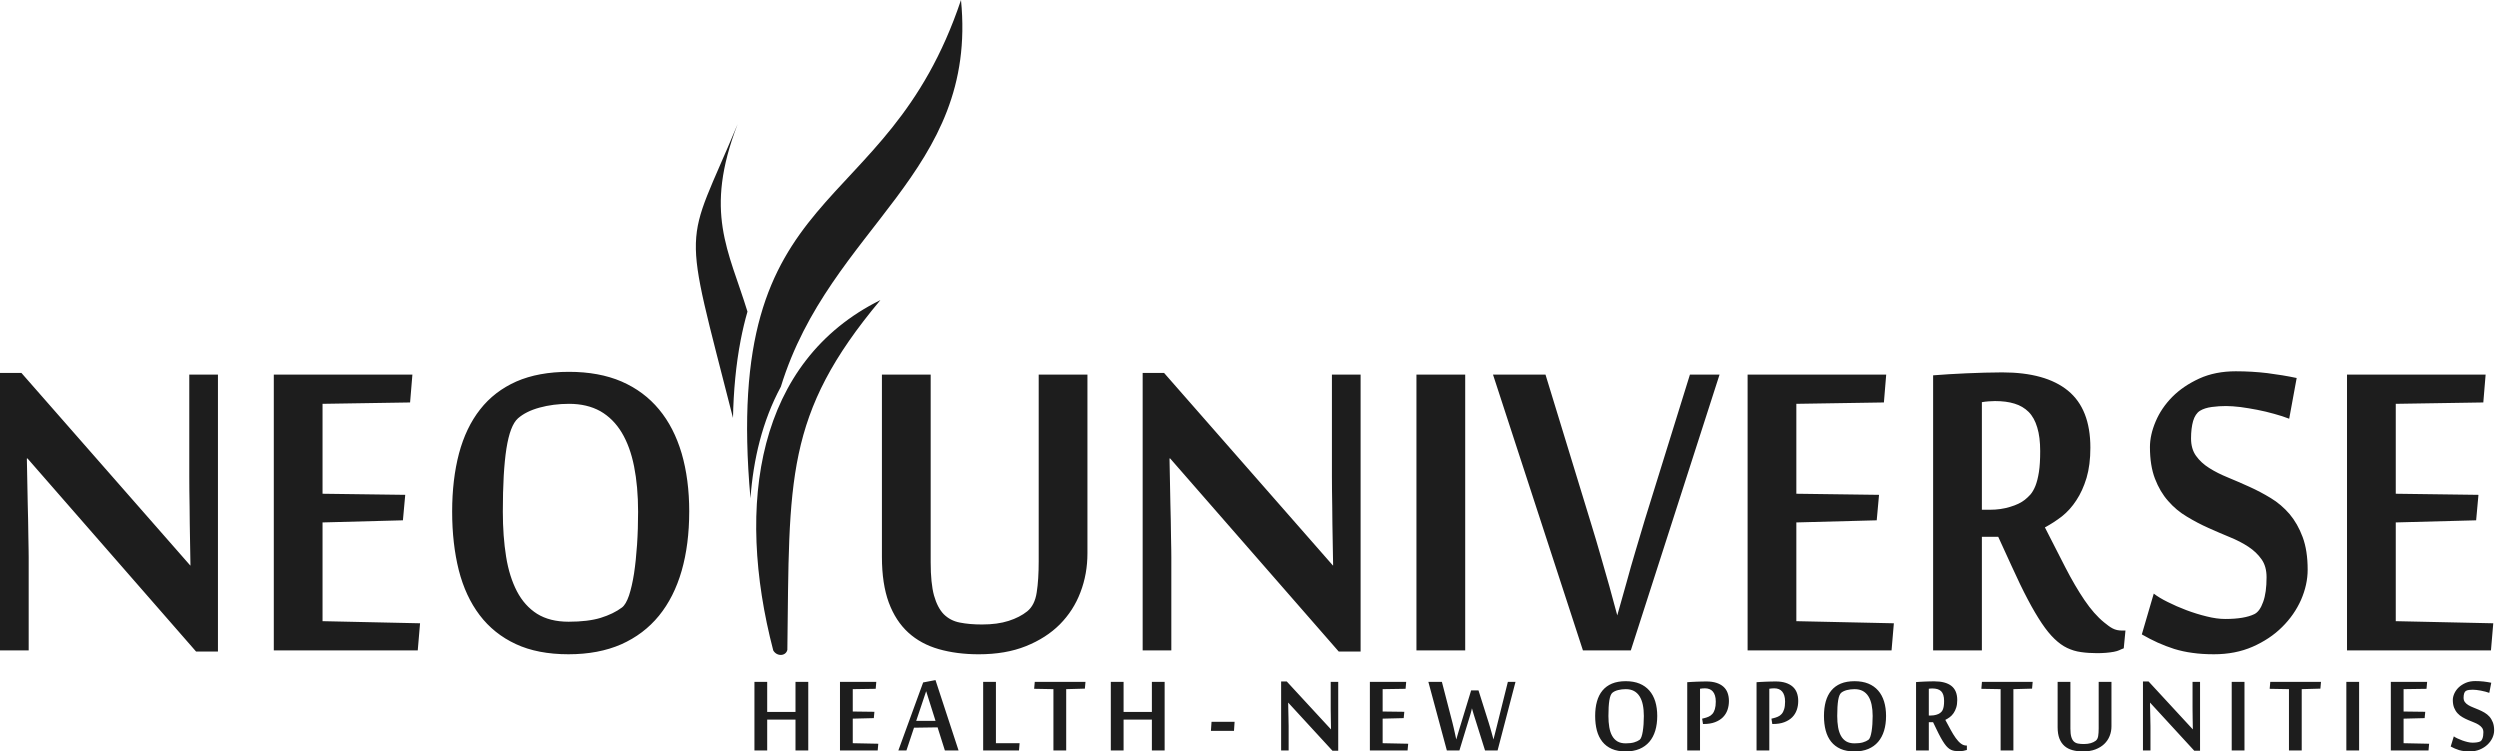 <svg width="173" height="52" viewBox="0 0 173 52" fill="none" xmlns="http://www.w3.org/2000/svg">
<path d="M55.048 51.933V49.797H53.09V51.933H52.207V47.186H53.09V49.265H55.048V47.186H55.932V51.933H55.048ZM60.736 51.933H58.127V47.186H60.639L60.598 47.665L59.011 47.689V49.237L60.509 49.256L60.468 49.694L59.011 49.73V51.43L60.778 51.466L60.736 51.933ZM65.386 51.933L64.881 50.333L63.249 50.357L62.725 51.933H62.166L63.882 47.225L64.736 47.062L66.333 51.934L65.386 51.933ZM64.738 49.882L64.09 47.831L63.402 49.882H64.738ZM68.035 51.933V47.186H68.918V51.43H70.556L70.514 51.933H68.035ZM72.897 51.933V47.689L71.563 47.665L71.605 47.186H75.115L75.073 47.653L73.781 47.689V51.933H72.897ZM79.71 51.933V49.797H77.752V51.933H76.868V47.186H77.752V49.265H79.71V47.186H80.593V51.933H79.71ZM83.796 50.575L83.838 49.949H85.434L85.392 50.575H83.796ZM92.207 51.952L89.152 48.629H89.141C89.145 48.908 89.151 49.164 89.157 49.398C89.16 49.498 89.162 49.598 89.164 49.697C89.165 49.799 89.167 49.89 89.168 49.976C89.17 50.06 89.171 50.134 89.173 50.197C89.174 50.261 89.174 50.306 89.174 50.335V51.933H88.654V47.157H89.043L92.102 50.471H92.107C92.101 50.215 92.097 49.976 92.094 49.752C92.094 49.658 92.092 49.561 92.091 49.463C92.089 49.366 92.088 49.273 92.086 49.186C92.085 49.097 92.085 49.017 92.085 48.943C92.085 48.868 92.085 48.808 92.085 48.762V47.186H92.605V51.952L92.207 51.952ZM97.404 51.933H94.796V47.186H97.308L97.266 47.665L95.679 47.689V49.237L97.178 49.256L97.136 49.694L95.679 49.73V51.43L97.447 51.466L97.404 51.933ZM101.985 49.45C101.965 49.392 101.949 49.335 101.935 49.283C101.92 49.231 101.907 49.185 101.895 49.144C101.885 49.097 101.872 49.055 101.858 49.014C101.849 49.055 101.839 49.099 101.828 49.148C101.817 49.191 101.804 49.242 101.79 49.297C101.776 49.352 101.76 49.411 101.74 49.473L100.99 51.934H100.123L98.843 47.186H99.779L100.511 50.014C100.543 50.131 100.573 50.256 100.602 50.391C100.632 50.525 100.66 50.652 100.686 50.769C100.716 50.905 100.746 51.039 100.774 51.172C100.817 51.023 100.859 50.878 100.901 50.736C100.938 50.615 100.976 50.489 101.015 50.356C101.055 50.223 101.09 50.106 101.122 50.008L101.803 47.775H102.312L103.017 50.008C103.049 50.106 103.084 50.223 103.122 50.356C103.161 50.489 103.197 50.615 103.23 50.736C103.27 50.878 103.309 51.023 103.348 51.172C103.388 51.023 103.425 50.878 103.459 50.737C103.49 50.615 103.521 50.489 103.555 50.356C103.586 50.224 103.615 50.107 103.641 50.009L104.344 47.186H104.873L103.633 51.933H102.765L101.985 49.45ZM114.681 49.544C114.681 49.921 114.635 50.261 114.544 50.563C114.452 50.867 114.314 51.125 114.133 51.337C113.949 51.55 113.721 51.714 113.448 51.829C113.174 51.943 112.856 52 112.492 52C112.121 52 111.802 51.941 111.538 51.824C111.272 51.707 111.054 51.541 110.883 51.326C110.711 51.111 110.585 50.853 110.504 50.552C110.425 50.251 110.385 49.914 110.385 49.544C110.385 49.174 110.426 48.84 110.509 48.542C110.592 48.246 110.719 47.993 110.891 47.786C111.063 47.577 111.283 47.417 111.548 47.305C111.815 47.194 112.133 47.138 112.501 47.138C112.865 47.138 113.183 47.194 113.454 47.305C113.726 47.417 113.952 47.577 114.134 47.786C114.316 47.993 114.452 48.246 114.544 48.542C114.635 48.84 114.681 49.174 114.681 49.544ZM113.754 49.545C113.754 49.256 113.73 48.996 113.682 48.769C113.635 48.539 113.559 48.344 113.458 48.184C113.357 48.025 113.227 47.901 113.07 47.816C112.911 47.732 112.723 47.689 112.503 47.689C112.312 47.689 112.133 47.711 111.968 47.754C111.804 47.797 111.674 47.858 111.577 47.94C111.482 48.02 111.412 48.193 111.368 48.46C111.324 48.727 111.303 49.09 111.303 49.546C111.303 49.831 111.323 50.089 111.362 50.32C111.401 50.551 111.467 50.75 111.558 50.916C111.651 51.084 111.772 51.212 111.923 51.304C112.076 51.394 112.267 51.44 112.495 51.44C112.729 51.44 112.922 51.418 113.075 51.374C113.23 51.328 113.358 51.269 113.462 51.195C113.51 51.16 113.552 51.092 113.589 50.989C113.626 50.885 113.656 50.76 113.68 50.611C113.703 50.464 113.722 50.297 113.735 50.114C113.748 49.93 113.754 49.74 113.754 49.545ZM117.788 49.731L117.909 49.702C118.025 49.676 118.131 49.639 118.232 49.596C118.334 49.554 118.42 49.49 118.495 49.406C118.569 49.322 118.627 49.213 118.668 49.075C118.71 48.938 118.732 48.762 118.732 48.55C118.732 48.389 118.713 48.251 118.677 48.136C118.641 48.018 118.59 47.923 118.527 47.851C118.462 47.776 118.384 47.721 118.293 47.686C118.202 47.65 118.101 47.632 117.988 47.632C117.877 47.632 117.76 47.642 117.641 47.661V51.934H116.757V47.208C116.849 47.202 116.95 47.196 117.06 47.189C117.17 47.184 117.282 47.178 117.398 47.173C117.513 47.169 117.629 47.165 117.746 47.162C117.863 47.159 117.975 47.157 118.085 47.157C118.349 47.157 118.579 47.189 118.775 47.252C118.97 47.316 119.133 47.406 119.262 47.521C119.392 47.637 119.487 47.779 119.549 47.947C119.611 48.117 119.642 48.303 119.642 48.51C119.642 48.73 119.608 48.936 119.541 49.129C119.473 49.322 119.367 49.492 119.224 49.636C119.082 49.778 118.898 49.892 118.677 49.976C118.455 50.06 118.191 50.101 117.884 50.101H117.847L117.788 49.731ZM122.583 49.731L122.705 49.702C122.82 49.676 122.927 49.639 123.028 49.596C123.129 49.554 123.216 49.49 123.291 49.406C123.365 49.322 123.422 49.213 123.464 49.075C123.506 48.938 123.528 48.762 123.528 48.55C123.528 48.389 123.509 48.251 123.473 48.136C123.436 48.018 123.386 47.923 123.323 47.851C123.258 47.776 123.18 47.721 123.089 47.686C122.998 47.65 122.897 47.632 122.784 47.632C122.673 47.632 122.556 47.642 122.436 47.661V51.934H121.553V47.208C121.645 47.202 121.746 47.196 121.856 47.189C121.966 47.184 122.078 47.178 122.194 47.173C122.309 47.169 122.425 47.165 122.541 47.162C122.658 47.159 122.771 47.157 122.881 47.157C123.145 47.157 123.375 47.189 123.571 47.252C123.766 47.316 123.929 47.406 124.058 47.521C124.188 47.637 124.283 47.779 124.345 47.947C124.407 48.117 124.437 48.303 124.437 48.51C124.437 48.73 124.404 48.936 124.336 49.129C124.268 49.322 124.163 49.492 124.02 49.636C123.877 49.778 123.694 49.892 123.473 49.976C123.25 50.06 122.986 50.101 122.68 50.101H122.643L122.583 49.731ZM130.515 49.544C130.515 49.921 130.469 50.261 130.378 50.563C130.285 50.867 130.148 51.125 129.966 51.337C129.783 51.551 129.555 51.714 129.282 51.829C129.008 51.943 128.69 52 128.326 52C127.955 52 127.636 51.941 127.372 51.825C127.106 51.707 126.888 51.541 126.716 51.326C126.544 51.111 126.419 50.853 126.338 50.552C126.259 50.252 126.218 49.914 126.218 49.544C126.218 49.174 126.26 48.84 126.342 48.542C126.426 48.246 126.553 47.993 126.725 47.786C126.897 47.577 127.116 47.417 127.382 47.305C127.649 47.194 127.967 47.139 128.335 47.139C128.699 47.139 129.016 47.194 129.288 47.305C129.559 47.417 129.786 47.577 129.968 47.786C130.15 47.993 130.285 48.246 130.378 48.542C130.469 48.84 130.515 49.174 130.515 49.544ZM129.588 49.546C129.588 49.256 129.563 48.997 129.516 48.769C129.468 48.539 129.393 48.345 129.292 48.185C129.191 48.025 129.061 47.901 128.904 47.816C128.745 47.732 128.557 47.689 128.336 47.689C128.146 47.689 127.967 47.711 127.802 47.754C127.637 47.797 127.508 47.859 127.411 47.94C127.315 48.02 127.246 48.193 127.201 48.46C127.158 48.728 127.136 49.09 127.136 49.546C127.136 49.831 127.157 50.089 127.196 50.32C127.235 50.551 127.301 50.75 127.392 50.916C127.484 51.084 127.605 51.212 127.757 51.304C127.91 51.394 128.1 51.44 128.329 51.44C128.563 51.44 128.756 51.418 128.909 51.374C129.064 51.328 129.192 51.27 129.296 51.195C129.344 51.16 129.385 51.092 129.423 50.989C129.459 50.885 129.49 50.76 129.514 50.611C129.537 50.464 129.556 50.298 129.569 50.114C129.582 49.93 129.588 49.74 129.588 49.546ZM133.77 49.978H133.474V51.934H132.591V47.199C132.679 47.192 132.773 47.186 132.877 47.18C132.979 47.175 133.084 47.169 133.193 47.164C133.303 47.159 133.412 47.156 133.523 47.153C133.635 47.15 133.741 47.148 133.842 47.148C134.367 47.148 134.764 47.252 135.035 47.463C135.305 47.674 135.441 48 135.441 48.444C135.441 48.642 135.418 48.815 135.371 48.963C135.324 49.112 135.263 49.24 135.187 49.349C135.112 49.46 135.024 49.552 134.925 49.627C134.826 49.699 134.723 49.763 134.616 49.816C134.746 50.059 134.869 50.288 134.986 50.503C135.103 50.718 135.219 50.907 135.334 51.068C135.45 51.23 135.568 51.358 135.689 51.451C135.81 51.545 135.94 51.592 136.077 51.592H136.108V51.898C136.037 51.921 135.958 51.942 135.867 51.958C135.777 51.974 135.675 51.981 135.562 51.981C135.455 51.981 135.357 51.975 135.269 51.963C135.18 51.951 135.097 51.926 135.019 51.891C134.941 51.856 134.866 51.804 134.791 51.736C134.716 51.668 134.639 51.58 134.56 51.467C134.482 51.357 134.397 51.22 134.308 51.059C134.217 50.896 134.118 50.703 134.011 50.478L133.77 49.978ZM133.626 49.513C133.75 49.513 133.87 49.497 133.984 49.464C134.098 49.432 134.187 49.391 134.252 49.342C134.286 49.316 134.32 49.286 134.353 49.251C134.387 49.215 134.417 49.166 134.444 49.102C134.47 49.039 134.492 48.96 134.508 48.864C134.524 48.769 134.531 48.648 134.531 48.503C134.531 48.343 134.514 48.207 134.478 48.096C134.443 47.985 134.391 47.895 134.322 47.828C134.252 47.764 134.167 47.715 134.066 47.686C133.965 47.656 133.846 47.642 133.711 47.642C133.679 47.642 133.642 47.644 133.597 47.647C133.552 47.65 133.51 47.654 133.474 47.661V49.513H133.626ZM138.443 51.934V47.689L137.109 47.666L137.151 47.186H140.661L140.619 47.653L139.327 47.689V51.934H138.443ZM146.113 50.261C146.113 50.498 146.072 50.723 145.986 50.933C145.903 51.144 145.777 51.328 145.612 51.486C145.448 51.642 145.243 51.767 144.997 51.861C144.752 51.954 144.467 52 144.143 52C143.875 52 143.633 51.97 143.418 51.911C143.203 51.853 143.018 51.758 142.866 51.626C142.715 51.495 142.596 51.323 142.512 51.109C142.43 50.895 142.388 50.634 142.388 50.325V47.186H143.272V50.42C143.272 50.658 143.292 50.848 143.333 50.989C143.374 51.13 143.433 51.237 143.51 51.311C143.588 51.384 143.685 51.433 143.8 51.454C143.916 51.476 144.05 51.487 144.202 51.487C144.388 51.487 144.55 51.466 144.684 51.425C144.82 51.384 144.932 51.329 145.022 51.261C145.113 51.191 145.17 51.082 145.194 50.935C145.218 50.787 145.229 50.609 145.229 50.4V47.186H146.113L146.113 50.261ZM151.846 51.953L148.791 48.629H148.78C148.784 48.908 148.79 49.164 148.796 49.398C148.799 49.498 148.801 49.598 148.803 49.698C148.804 49.799 148.806 49.891 148.807 49.976C148.809 50.06 148.81 50.134 148.812 50.198C148.813 50.261 148.813 50.307 148.813 50.335V51.934H148.293V47.157H148.682L151.741 50.471H151.745C151.74 50.215 151.735 49.976 151.732 49.753C151.732 49.658 151.731 49.561 151.729 49.463C151.728 49.367 151.727 49.273 151.725 49.187C151.724 49.098 151.724 49.017 151.724 48.943C151.724 48.868 151.724 48.808 151.724 48.762V47.186H152.243V51.953L151.846 51.953ZM155.318 51.934H154.434V47.186H155.318V51.934ZM158.396 51.934V47.689L157.061 47.666L157.103 47.186H160.613L160.571 47.653L159.279 47.689V51.934H158.396ZM163.25 51.934H162.367V47.186H163.25V51.934ZM168.053 51.934H165.445V47.186H167.957L167.915 47.666L166.328 47.689V49.237L167.827 49.256L167.785 49.694L166.328 49.731V51.43L168.095 51.467L168.053 51.934ZM172.594 50.544C172.594 50.717 172.553 50.889 172.474 51.063C172.393 51.236 172.279 51.393 172.13 51.532C171.983 51.671 171.804 51.784 171.596 51.871C171.387 51.958 171.153 52 170.894 52C170.753 52 170.624 51.993 170.508 51.977C170.39 51.962 170.279 51.939 170.175 51.909C170.071 51.877 169.972 51.84 169.875 51.799C169.78 51.758 169.683 51.711 169.588 51.658L169.804 50.956C169.866 51.002 169.95 51.051 170.056 51.1C170.161 51.151 170.275 51.198 170.395 51.241C170.515 51.283 170.636 51.32 170.76 51.349C170.884 51.379 170.998 51.393 171.1 51.393C171.333 51.393 171.51 51.364 171.628 51.309C171.693 51.279 171.746 51.209 171.787 51.1C171.829 50.992 171.849 50.85 171.849 50.674C171.849 50.549 171.819 50.446 171.758 50.365C171.697 50.283 171.618 50.21 171.518 50.149C171.42 50.087 171.306 50.032 171.179 49.983C171.052 49.934 170.923 49.88 170.792 49.824C170.661 49.769 170.532 49.704 170.405 49.631C170.278 49.56 170.164 49.47 170.066 49.362C169.966 49.256 169.887 49.128 169.826 48.978C169.765 48.828 169.735 48.647 169.735 48.434C169.735 48.294 169.77 48.147 169.839 47.992C169.909 47.837 170.008 47.698 170.141 47.569C170.274 47.443 170.437 47.338 170.629 47.254C170.822 47.17 171.043 47.13 171.292 47.13C171.491 47.13 171.683 47.141 171.865 47.161C172.045 47.183 172.223 47.21 172.395 47.245L172.259 47.946C172.178 47.916 172.087 47.887 171.988 47.862C171.887 47.835 171.785 47.811 171.68 47.792C171.576 47.773 171.475 47.758 171.377 47.745C171.277 47.734 171.191 47.728 171.114 47.728C171.032 47.728 170.947 47.732 170.859 47.743C170.77 47.755 170.697 47.777 170.64 47.81C170.584 47.845 170.544 47.903 170.518 47.986C170.493 48.068 170.48 48.167 170.48 48.285C170.48 48.405 170.511 48.506 170.571 48.585C170.632 48.666 170.711 48.736 170.809 48.794C170.909 48.855 171.021 48.908 171.149 48.957C171.274 49.007 171.404 49.06 171.537 49.117C171.67 49.174 171.8 49.239 171.926 49.312C172.052 49.385 172.165 49.477 172.265 49.586C172.363 49.696 172.442 49.828 172.503 49.983C172.564 50.138 172.594 50.325 172.594 50.544Z" fill="#1D1D1D"/>
<path d="M13.566 45.084L1.902 31.724H1.858C1.874 32.844 1.897 33.875 1.918 34.816C1.929 35.217 1.94 35.618 1.946 36.019C1.951 36.426 1.957 36.795 1.963 37.138C1.968 37.475 1.974 37.774 1.979 38.029C1.985 38.283 1.985 38.468 1.985 38.583V45.008H0V25.808H1.483L13.164 39.13H13.18C13.158 38.099 13.142 37.138 13.131 36.241C13.131 35.86 13.125 35.471 13.12 35.077C13.114 34.689 13.108 34.314 13.103 33.964C13.098 33.608 13.098 33.283 13.098 32.984C13.098 32.685 13.098 32.443 13.098 32.259V25.922H15.082V45.085H13.566L13.566 45.084ZM28.908 45.008H18.947V25.922H28.538L28.378 27.85L22.32 27.945V34.167L28.042 34.243L27.882 36.006L22.32 36.152V42.985L29.068 43.131L28.908 45.008L28.908 45.008ZM47.694 35.401C47.694 36.916 47.518 38.283 47.171 39.498C46.818 40.72 46.294 41.757 45.6 42.609C44.9 43.468 44.029 44.124 42.987 44.588C41.939 45.046 40.727 45.275 39.337 45.275C37.921 45.275 36.703 45.04 35.694 44.569C34.679 44.098 33.847 43.43 33.191 42.565C32.535 41.7 32.056 40.663 31.747 39.454C31.444 38.245 31.289 36.89 31.289 35.401C31.289 33.913 31.449 32.57 31.764 31.374C32.083 30.184 32.568 29.166 33.224 28.333C33.88 27.493 34.718 26.851 35.733 26.399C36.752 25.954 37.965 25.731 39.371 25.731C40.76 25.731 41.973 25.954 43.009 26.399C44.046 26.851 44.911 27.493 45.606 28.333C46.3 29.167 46.818 30.184 47.171 31.374C47.518 32.57 47.695 33.913 47.695 35.401H47.694ZM44.156 35.408C44.156 34.243 44.062 33.2 43.88 32.284C43.698 31.362 43.411 30.579 43.026 29.936C42.639 29.294 42.143 28.798 41.543 28.454C40.936 28.117 40.22 27.945 39.376 27.945C38.649 27.945 37.965 28.034 37.337 28.206C36.708 28.378 36.212 28.626 35.843 28.95C35.479 29.275 35.214 29.968 35.044 31.044C34.878 32.119 34.796 33.576 34.796 35.408C34.796 36.553 34.873 37.59 35.022 38.519C35.17 39.448 35.424 40.249 35.771 40.918C36.124 41.592 36.587 42.107 37.166 42.476C37.75 42.839 38.478 43.023 39.349 43.023C40.242 43.023 40.981 42.934 41.565 42.756C42.155 42.572 42.645 42.336 43.042 42.037C43.224 41.898 43.384 41.624 43.527 41.21C43.665 40.79 43.781 40.288 43.875 39.69C43.963 39.098 44.035 38.43 44.084 37.692C44.134 36.954 44.156 36.191 44.156 35.408L44.156 35.408ZM75.251 38.283C75.251 39.238 75.092 40.141 74.766 40.987C74.447 41.834 73.967 42.572 73.339 43.208C72.71 43.837 71.927 44.34 70.99 44.715C70.053 45.091 68.967 45.276 67.727 45.276C66.707 45.276 65.781 45.155 64.96 44.919C64.138 44.684 63.433 44.302 62.854 43.774C62.275 43.246 61.823 42.553 61.503 41.694C61.189 40.835 61.029 39.785 61.029 38.544V25.922H64.403V38.926C64.403 39.88 64.48 40.644 64.634 41.21C64.794 41.776 65.02 42.209 65.312 42.508C65.61 42.801 65.979 42.998 66.42 43.081C66.861 43.17 67.374 43.214 67.953 43.214C68.664 43.214 69.281 43.132 69.794 42.966C70.312 42.801 70.742 42.578 71.084 42.304C71.431 42.025 71.652 41.586 71.74 40.994C71.834 40.402 71.878 39.683 71.878 38.843V25.922H75.251V38.284L75.251 38.283ZM92.638 45.084L80.974 31.724H80.93C80.946 32.844 80.968 33.875 80.99 34.816C81.001 35.217 81.012 35.618 81.018 36.019C81.023 36.426 81.029 36.795 81.034 37.138C81.04 37.475 81.045 37.774 81.051 38.029C81.056 38.283 81.056 38.468 81.056 38.583V45.008H79.072V25.808H80.555L92.235 39.13H92.252C92.23 38.099 92.213 37.138 92.202 36.241C92.202 35.86 92.197 35.471 92.191 35.077C92.186 34.689 92.18 34.314 92.175 33.964C92.169 33.608 92.169 33.283 92.169 32.984C92.169 32.685 92.169 32.443 92.169 32.259V25.922H94.154V45.085H92.638L92.638 45.084ZM101.392 45.008H98.018V25.922H101.392V45.008ZM116.943 25.922H118.993L112.852 45.008H109.539L103.316 25.922H106.948L110.096 36.209C110.339 36.992 110.565 37.762 110.78 38.512C110.995 39.263 111.193 39.944 111.364 40.555C111.557 41.261 111.744 41.941 111.915 42.584C112.13 41.814 112.351 41.044 112.566 40.275C112.748 39.6 112.952 38.881 113.183 38.111C113.409 37.342 113.624 36.623 113.828 35.948L116.943 25.922V25.922ZM130.895 45.008H120.934V25.922H130.525L130.366 27.85L124.307 27.945V34.167L130.029 34.243L129.869 36.006L124.307 36.152V42.985L131.055 43.131L130.895 45.008L130.895 45.008ZM138.276 37.145H137.146V45.008H133.772V25.973C134.109 25.947 134.467 25.922 134.864 25.896C135.256 25.878 135.658 25.852 136.071 25.833C136.49 25.814 136.909 25.801 137.334 25.788C137.758 25.776 138.166 25.769 138.552 25.769C140.553 25.769 142.069 26.189 143.105 27.035C144.136 27.881 144.654 29.192 144.654 30.98C144.654 31.775 144.566 32.469 144.39 33.067C144.208 33.665 143.976 34.18 143.684 34.619C143.397 35.064 143.061 35.434 142.686 35.732C142.306 36.025 141.914 36.279 141.507 36.496C142.003 37.469 142.471 38.392 142.918 39.257C143.364 40.122 143.805 40.879 144.246 41.528C144.687 42.177 145.14 42.693 145.602 43.068C146.065 43.443 146.324 43.634 146.848 43.634H147.082L146.964 44.862C146.694 44.957 146.628 45.04 146.281 45.104C145.939 45.167 145.547 45.199 145.117 45.199C144.71 45.199 144.335 45.173 143.998 45.123C143.657 45.078 143.342 44.977 143.045 44.837C142.747 44.697 142.461 44.487 142.174 44.213C141.887 43.939 141.595 43.583 141.292 43.131C140.994 42.686 140.669 42.139 140.327 41.49C139.98 40.835 139.605 40.059 139.197 39.155L138.277 37.145H138.276ZM137.725 35.274C138.199 35.274 138.657 35.211 139.092 35.077C139.528 34.95 139.869 34.784 140.117 34.587C140.244 34.485 140.376 34.364 140.503 34.224C140.63 34.078 140.746 33.881 140.85 33.626C140.95 33.372 141.032 33.054 141.093 32.666C141.154 32.284 141.181 31.8 141.181 31.215C141.181 30.572 141.115 30.025 140.977 29.58C140.845 29.134 140.647 28.772 140.382 28.505C140.117 28.244 139.792 28.047 139.406 27.932C139.02 27.811 138.569 27.754 138.05 27.754C137.929 27.754 137.786 27.76 137.615 27.773C137.444 27.786 137.284 27.805 137.146 27.83V35.274H137.725L137.725 35.274ZM159.69 39.422C159.69 40.116 159.536 40.809 159.233 41.509C158.924 42.202 158.489 42.832 157.921 43.392C157.359 43.952 156.675 44.404 155.881 44.754C155.082 45.103 154.189 45.275 153.202 45.275C152.662 45.275 152.171 45.244 151.725 45.18C151.278 45.123 150.854 45.027 150.457 44.907C150.06 44.779 149.68 44.633 149.31 44.467C148.947 44.302 148.577 44.111 148.214 43.901L149.04 41.077C149.277 41.261 149.597 41.458 150 41.656C150.402 41.859 150.838 42.05 151.295 42.222C151.752 42.393 152.216 42.54 152.69 42.654C153.164 42.775 153.599 42.833 153.985 42.833C154.878 42.833 155.551 42.718 156.003 42.496C156.251 42.375 156.455 42.095 156.609 41.656C156.769 41.223 156.846 40.651 156.846 39.944C156.846 39.442 156.73 39.028 156.499 38.704C156.267 38.373 155.964 38.081 155.584 37.832C155.209 37.584 154.773 37.361 154.288 37.164C153.803 36.967 153.312 36.751 152.811 36.528C152.31 36.306 151.819 36.045 151.334 35.752C150.849 35.466 150.413 35.103 150.038 34.67C149.658 34.244 149.355 33.728 149.123 33.124C148.892 32.52 148.776 31.795 148.776 30.936C148.776 30.376 148.908 29.784 149.173 29.161C149.437 28.538 149.818 27.977 150.325 27.462C150.832 26.953 151.455 26.533 152.188 26.196C152.927 25.859 153.77 25.693 154.718 25.693C155.479 25.693 156.212 25.738 156.907 25.821C157.596 25.91 158.274 26.018 158.93 26.158L158.412 28.976C158.103 28.855 157.756 28.741 157.375 28.639C156.989 28.531 156.603 28.436 156.201 28.359C155.804 28.283 155.418 28.219 155.043 28.168C154.663 28.124 154.332 28.098 154.04 28.098C153.726 28.098 153.401 28.117 153.064 28.162C152.728 28.206 152.447 28.296 152.232 28.429C152.017 28.569 151.862 28.804 151.763 29.135C151.67 29.466 151.62 29.867 151.62 30.338C151.62 30.821 151.736 31.228 151.967 31.547C152.199 31.871 152.502 32.151 152.877 32.386C153.257 32.628 153.687 32.844 154.172 33.041C154.652 33.239 155.148 33.455 155.655 33.684C156.162 33.913 156.658 34.174 157.138 34.467C157.623 34.759 158.053 35.128 158.433 35.567C158.808 36.013 159.111 36.541 159.343 37.164C159.574 37.787 159.69 38.538 159.69 39.423L159.69 39.422ZM172.374 45.008H162.413V25.922H172.005L171.845 27.85L165.787 27.945V34.167L171.509 34.243L171.349 36.006L165.787 36.152V42.985L172.534 43.131L172.374 45.008L172.374 45.008Z" fill="#1D1D1D"/>
<path fill-rule="evenodd" clip-rule="evenodd" d="M50.723 28.92C47.144 14.865 47.35 17.489 51.042 8.594C48.686 14.707 50.425 17.323 51.725 21.564C51.543 22.193 51.388 22.848 51.255 23.534C50.923 25.254 50.761 27.066 50.723 28.92ZM51.933 34.486C49.931 12.128 61.281 15.598 66.501 0C67.689 11.99 57.445 15.68 54.035 26.761C52.757 29.131 52.127 31.792 51.933 34.486ZM53.509 45.01C50.865 34.876 52.383 24.994 60.925 20.765C54.276 28.709 54.635 33.17 54.485 44.969C54.382 45.417 53.756 45.444 53.509 45.01Z" fill="#1D1D1D"/>
</svg>
